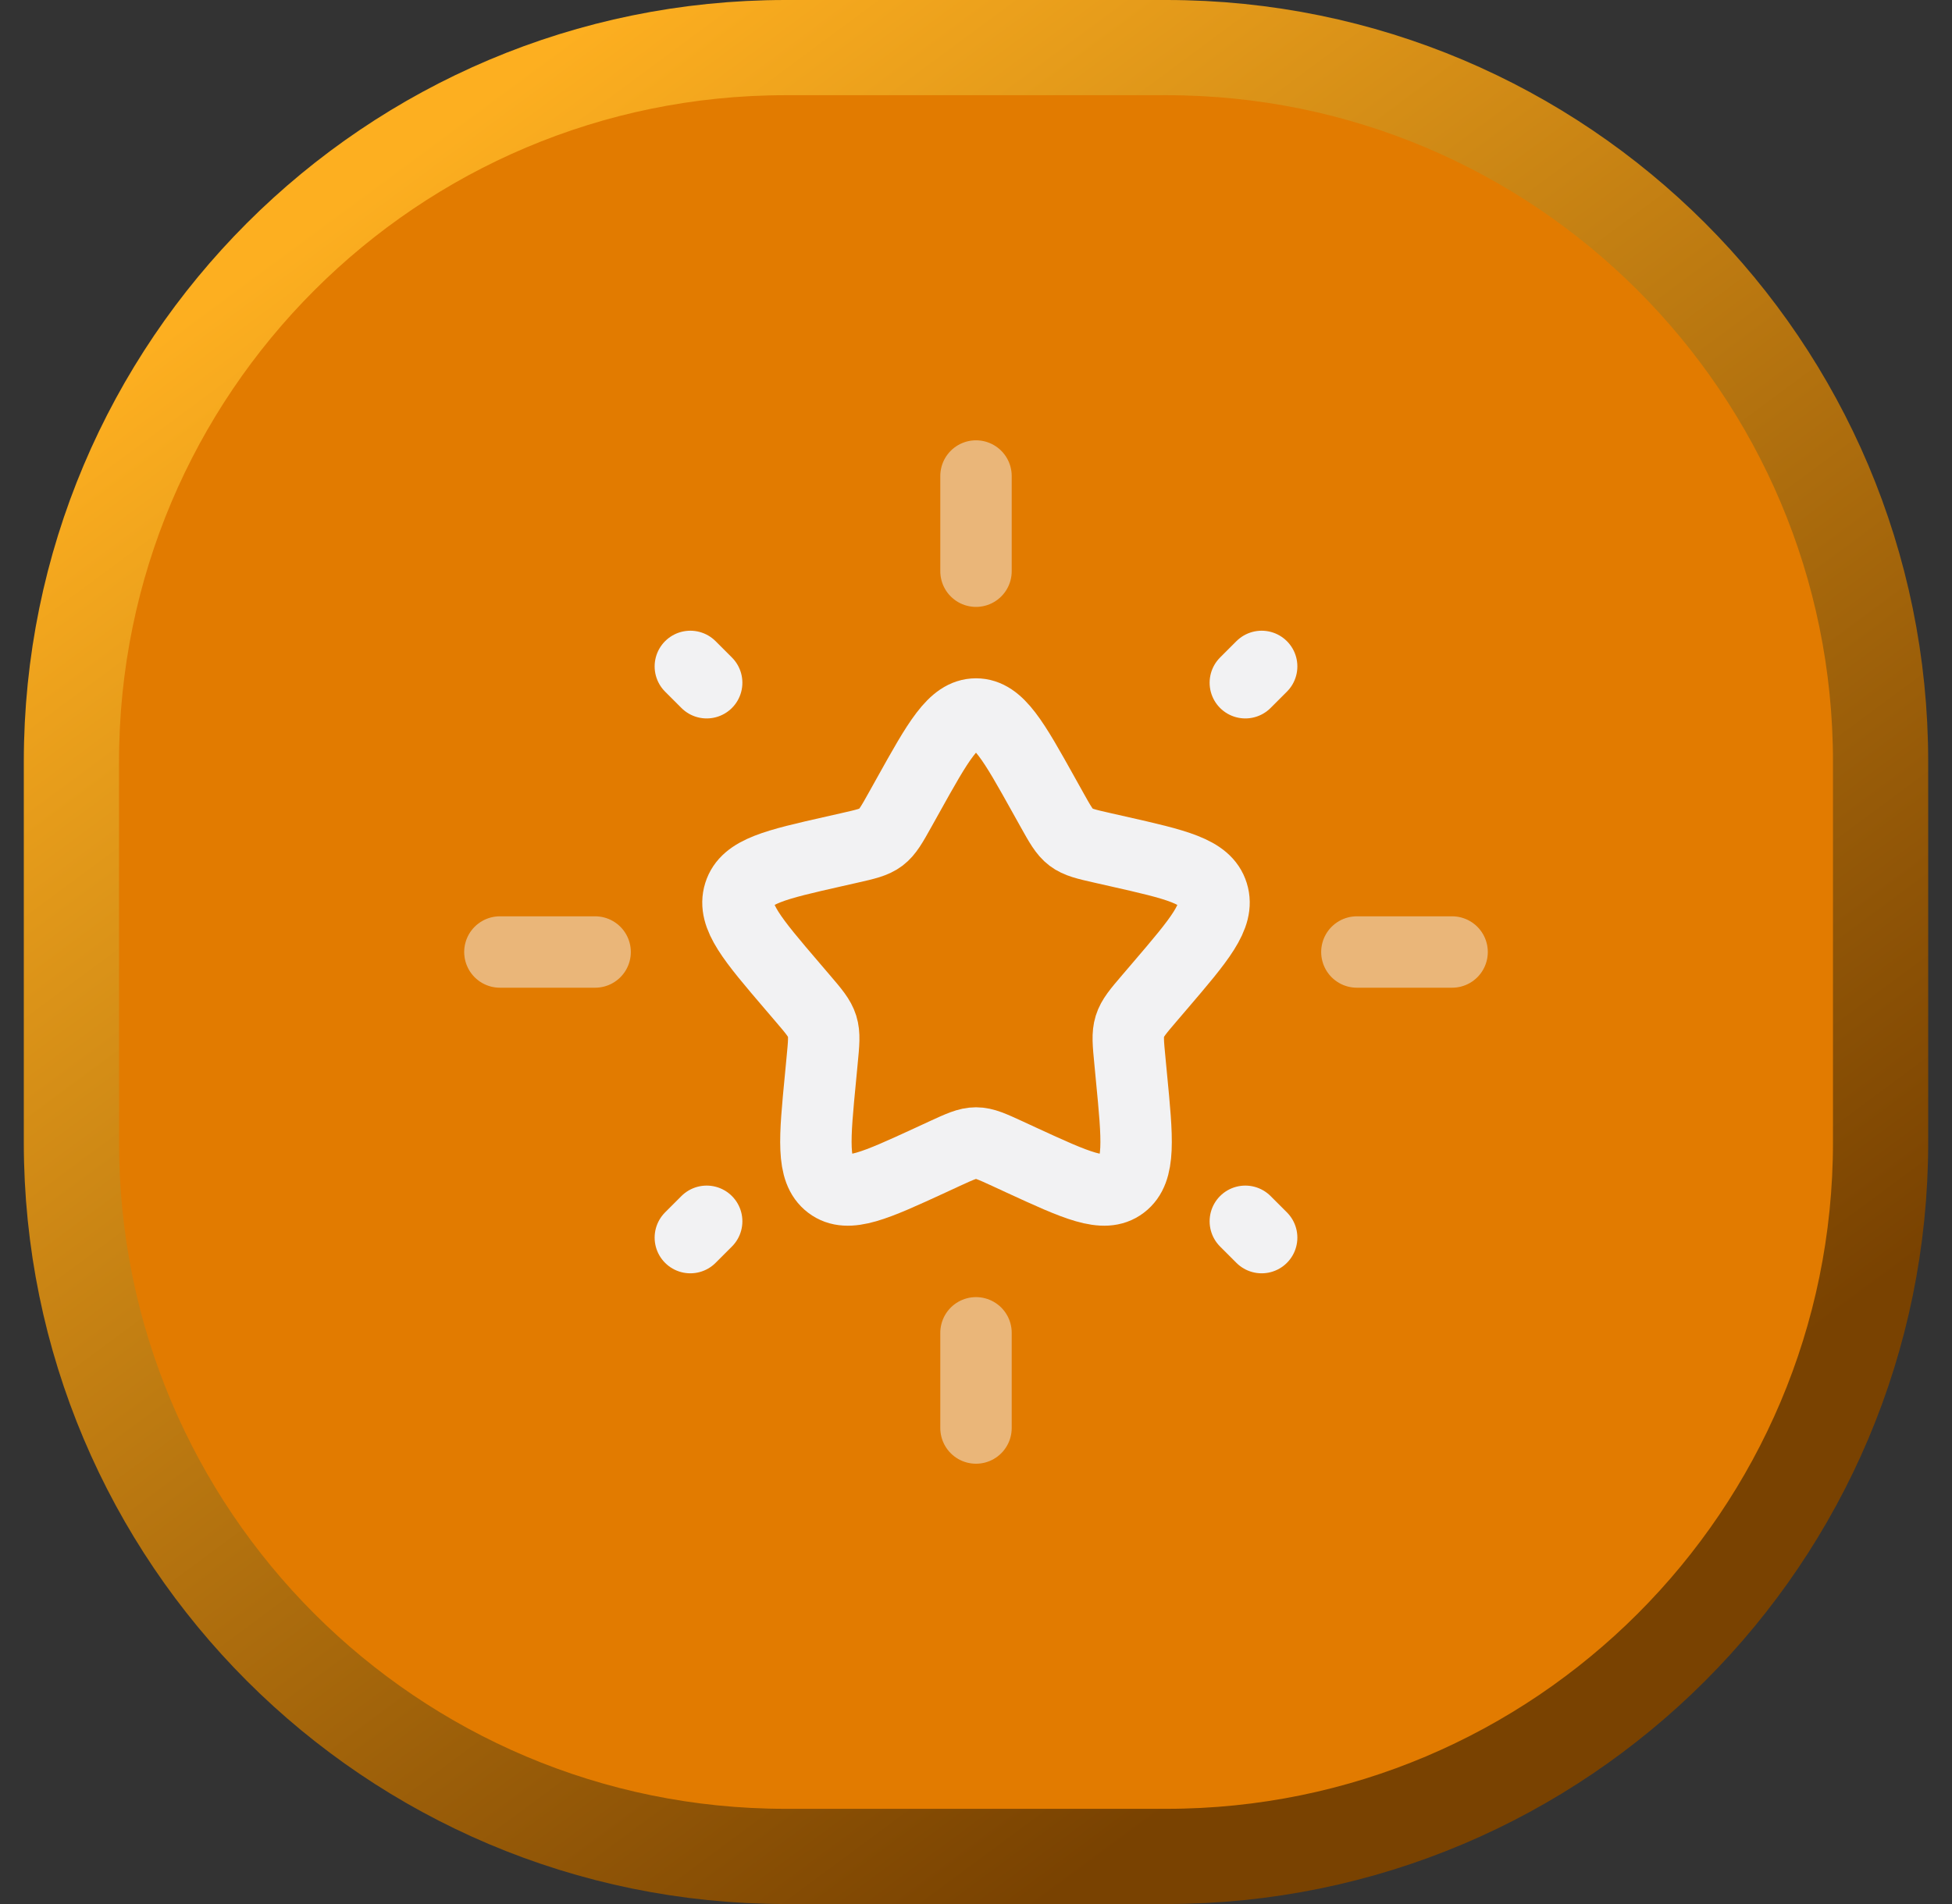 <svg width="41" height="40" viewBox="0 0 41 40" fill="none" xmlns="http://www.w3.org/2000/svg">
<rect x="0" y="0" width="41" height="40" fill="#333333" stroke="none"/>
<path d="M16.5 1H24.5C32.784 1 39.5 7.716 39.5 16V24C39.5 32.284 32.784 39 24.5 39H16.5C8.216 39 1.5 32.284 1.5 24V16C1.5 7.716 8.216 1 16.5 1Z" fill="#E27B00"/>
<path d="M16.5 1H24.5C32.784 1 39.5 7.716 39.5 16V24C39.5 32.284 32.784 39 24.5 39H16.5C8.216 39 1.5 32.284 1.5 24V16C1.5 7.716 8.216 1 16.5 1Z" stroke="url(#paint0_linear_5019_18960)" stroke-width="2"/>
<path d="M19.077 16.704C19.71 15.568 20.027 15 20.5 15C20.973 15 21.29 15.568 21.923 16.704L22.087 16.998C22.267 17.321 22.357 17.482 22.497 17.589C22.638 17.695 22.813 17.735 23.162 17.814L23.48 17.886C24.71 18.164 25.325 18.303 25.471 18.774C25.618 19.244 25.198 19.735 24.36 20.715L24.143 20.969C23.905 21.247 23.786 21.387 23.732 21.559C23.678 21.731 23.697 21.917 23.733 22.289L23.765 22.627C23.892 23.935 23.955 24.589 23.572 24.88C23.189 25.171 22.614 24.906 21.462 24.376L21.164 24.238C20.837 24.088 20.673 24.012 20.5 24.012C20.327 24.012 20.163 24.088 19.836 24.238L19.538 24.376C18.386 24.906 17.811 25.171 17.428 24.88C17.045 24.589 17.108 23.935 17.235 22.627L17.267 22.289C17.303 21.917 17.322 21.731 17.268 21.559C17.214 21.387 17.095 21.247 16.857 20.969L16.64 20.715C15.802 19.735 15.382 19.244 15.529 18.774C15.675 18.303 16.29 18.164 17.52 17.886L17.838 17.814C18.187 17.735 18.362 17.695 18.503 17.589C18.643 17.482 18.733 17.321 18.913 16.998L19.077 16.704Z" stroke="#F2F2F3" stroke-width="1.5"/>
<path opacity="0.5" d="M20.5 10V12" stroke="#F2F2F3" stroke-width="1.5" stroke-linecap="round"/>
<path opacity="0.5" d="M20.5 28V30" stroke="#F2F2F3" stroke-width="1.5" stroke-linecap="round"/>
<path opacity="0.5" d="M10.5 20L12.5 20" stroke="#F2F2F3" stroke-width="1.5" stroke-linecap="round"/>
<path opacity="0.5" d="M28.5 20L30.5 20" stroke="#F2F2F3" stroke-width="1.5" stroke-linecap="round"/>
<path d="M14.5 26L14.843 25.657" stroke="#F2F2F3" stroke-width="1.5" stroke-linecap="round"/>
<path d="M26.157 14.343L26.5 14" stroke="#F2F2F3" stroke-width="1.5" stroke-linecap="round"/>
<path d="M26.5 26L26.157 25.657" stroke="#F2F2F3" stroke-width="1.5" stroke-linecap="round"/>
<path d="M14.843 14.343L14.5 14" stroke="#F2F2F3" stroke-width="1.5" stroke-linecap="round"/>
<defs>
<linearGradient id="paint0_linear_5019_18960" x1="7.357" y1="4.143" x2="29.643" y2="34.286" gradientUnits="userSpaceOnUse">
<stop stop-color="#FDAF20"/>
<stop offset="1" stop-color="#794201"/>
</linearGradient>
</defs>
</svg>
